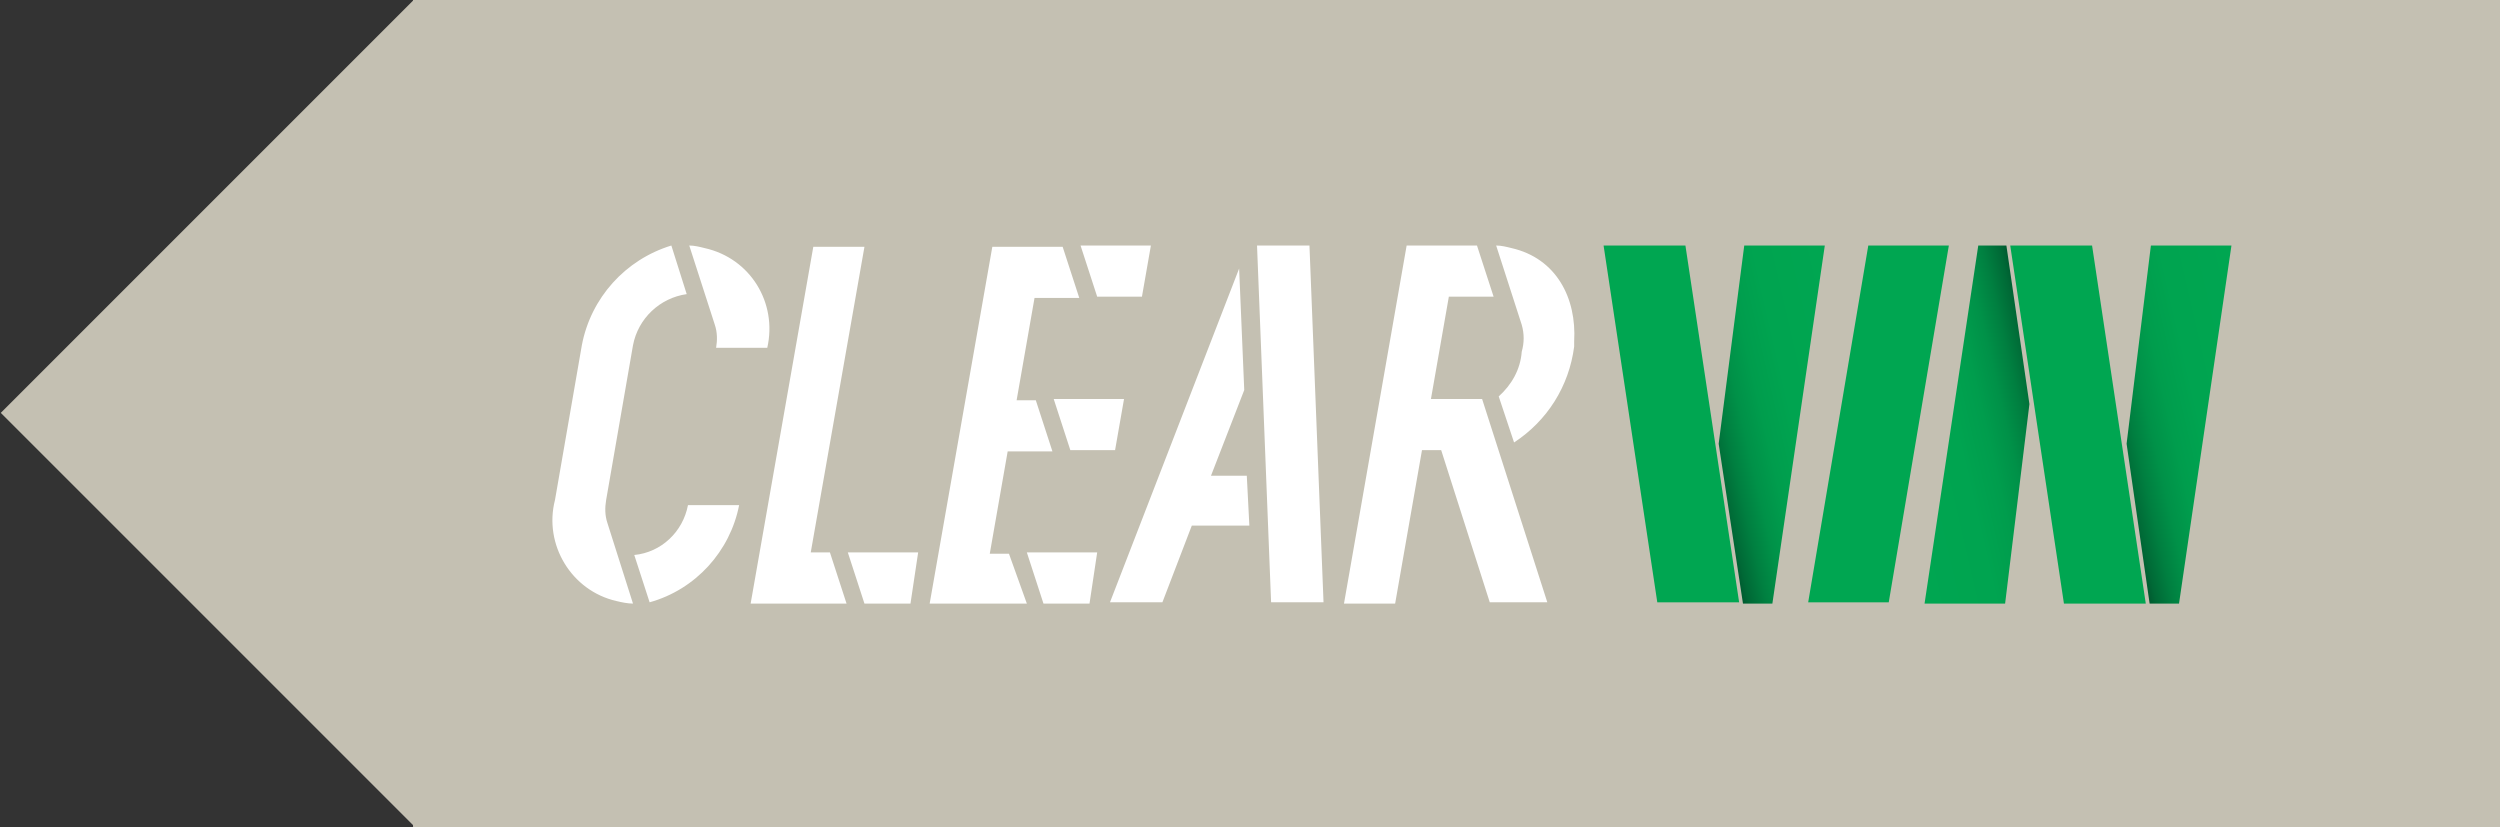 <svg version="1.1" id="Layer_1" xmlns="http://www.w3.org/2000/svg" x="0" y="0" viewBox="0 0 195.5 64.7" xml:space="preserve"><rect x="0" y="0" width="195.5" height="64.7" fill="#333333" stroke="none"/><style>.st0{fill:#c4c0b2}.st1{fill:#00a651}</style><path class="st0" d="M32.3 0h163.2v64.7H32.3z"/><path class="st1" d="M131.8 19.2l4.2 27.9h-6.4l-4.2-27.9h6.4z"/><linearGradient id="SVGID_1_" gradientUnits="userSpaceOnUse" x1="141.431" y1="795.204" x2="152.381" y2="795.204" gradientTransform="translate(0 -762)"><stop offset="0" stop-color="#00a651"/><stop offset=".14" stop-color="#00a651"/><stop offset="1" stop-color="#00a651"/></linearGradient><path d="M152.4 19.2l-4.7 27.9h-6.3l4.7-27.9h6.3z" fill="url(#SVGID_1_)"/><path class="st1" d="M163.6 19.2l4.2 28h-6.4l-4.2-28z"/><linearGradient id="SVGID_2_" gradientUnits="userSpaceOnUse" x1="133.317" y1="796.163" x2="145.526" y2="793.343" gradientTransform="translate(0 -762)"><stop offset="0" stop-color="#005b30"/><stop offset=".04" stop-color="#006936"/><stop offset=".14" stop-color="#007f40"/><stop offset=".25" stop-color="#009148"/><stop offset=".38" stop-color="#009d4d"/><stop offset=".56" stop-color="#00a450"/><stop offset="1" stop-color="#00a651"/></linearGradient><path fill="url(#SVGID_2_)" d="M136.4 19.2h6.3l-4.1 28h-2.3l-1.9-12.5z"/><linearGradient id="SVGID_3_" gradientUnits="userSpaceOnUse" x1="165.127" y1="796.164" x2="177.337" y2="793.345" gradientTransform="translate(0 -762)"><stop offset="0" stop-color="#005b30"/><stop offset=".04" stop-color="#006936"/><stop offset=".14" stop-color="#007f40"/><stop offset=".25" stop-color="#009148"/><stop offset=".38" stop-color="#009d4d"/><stop offset=".56" stop-color="#00a450"/><stop offset="1" stop-color="#00a651"/></linearGradient><path fill="url(#SVGID_3_)" d="M168.2 19.2h6.3l-4.1 28h-2.3l-1.8-12.5z"/><linearGradient id="SVGID_4_" gradientUnits="userSpaceOnUse" x1="-136.023" y1="-339.918" x2="-123.814" y2="-342.738" gradientTransform="rotate(180 11.926 -153.836)"><stop offset="0" stop-color="#005b30"/><stop offset=".04" stop-color="#006936"/><stop offset=".14" stop-color="#007f40"/><stop offset=".25" stop-color="#009148"/><stop offset=".38" stop-color="#009d4d"/><stop offset=".56" stop-color="#00a450"/><stop offset="1" stop-color="#00a651"/></linearGradient><path fill="url(#SVGID_4_)" d="M156.8 47.2h-6.3l4.2-28h2.2l1.8 12.4z"/><path transform="rotate(-45.001 32.286 32.286)" class="st0" d="M9.5 9.5h45.7v45.7H9.5z"/><path d="M123.1 26.7c.2-3.4-1.4-6.5-4.9-7.3-.4-.1-.8-.2-1.2-.2l2 6.2c.2.7.2 1.4 0 2.1-.1 1.4-.8 2.6-1.8 3.5l1.2 3.6c2.6-1.7 4.3-4.4 4.7-7.5v-.4zM53.7 23c-2.1.3-3.8 1.9-4.2 4l-2.1 12.1c-.1.6-.1 1.2.1 1.8l2 6.3c-.4 0-.9-.1-1.3-.2-3.5-.8-5.7-4.4-4.8-7.9L45.5 27c.7-3.7 3.4-6.7 7-7.8l1.2 3.8zm6.3 4.2h-4c.1-.6.1-1.2-.1-1.8l-2-6.2c.4 0 .8.1 1.2.2 3.6.8 5.7 4.3 4.9 7.8zm-6.2 12.3h4c-.7 3.6-3.4 6.6-7 7.6l-1.2-3.7c2.1-.2 3.8-1.8 4.2-3.9zm12.4 7.7h-7.5l4.9-27.9h4l-4.2 23.9h1.5l1.3 4zm5 0h-3.6l-1.3-4h5.5l-.6 4zm9.1 0h-7.6l4.9-27.9h5.5l1.3 4h-3.5l-1.4 8H81l1.3 4h-3.5l-1.4 8h1.5l1.4 3.9zm4.9 0h-3.6l-1.3-4h5.5l-.6 4zm2-12h-3.5l-1.3-4h5.5l-.7 4zm2.1-12h-3.5l-1.3-4H90l-.7 4zm8.4 17.9h-4.5l-2.3 6h-4.1L96.9 21l.4 9.5-2.6 6.7h2.8l.2 3.9zm5.8 6h-4.1l-1.1-27.9h4.1l1.1 27.9zm17.5 0h-4.5l-3.8-11.9h-1.5l-2.1 12h-4l4.9-28h5.5l1.3 4h-3.5l-1.4 8h4l5.1 15.9z" fill="#fff"/></svg>